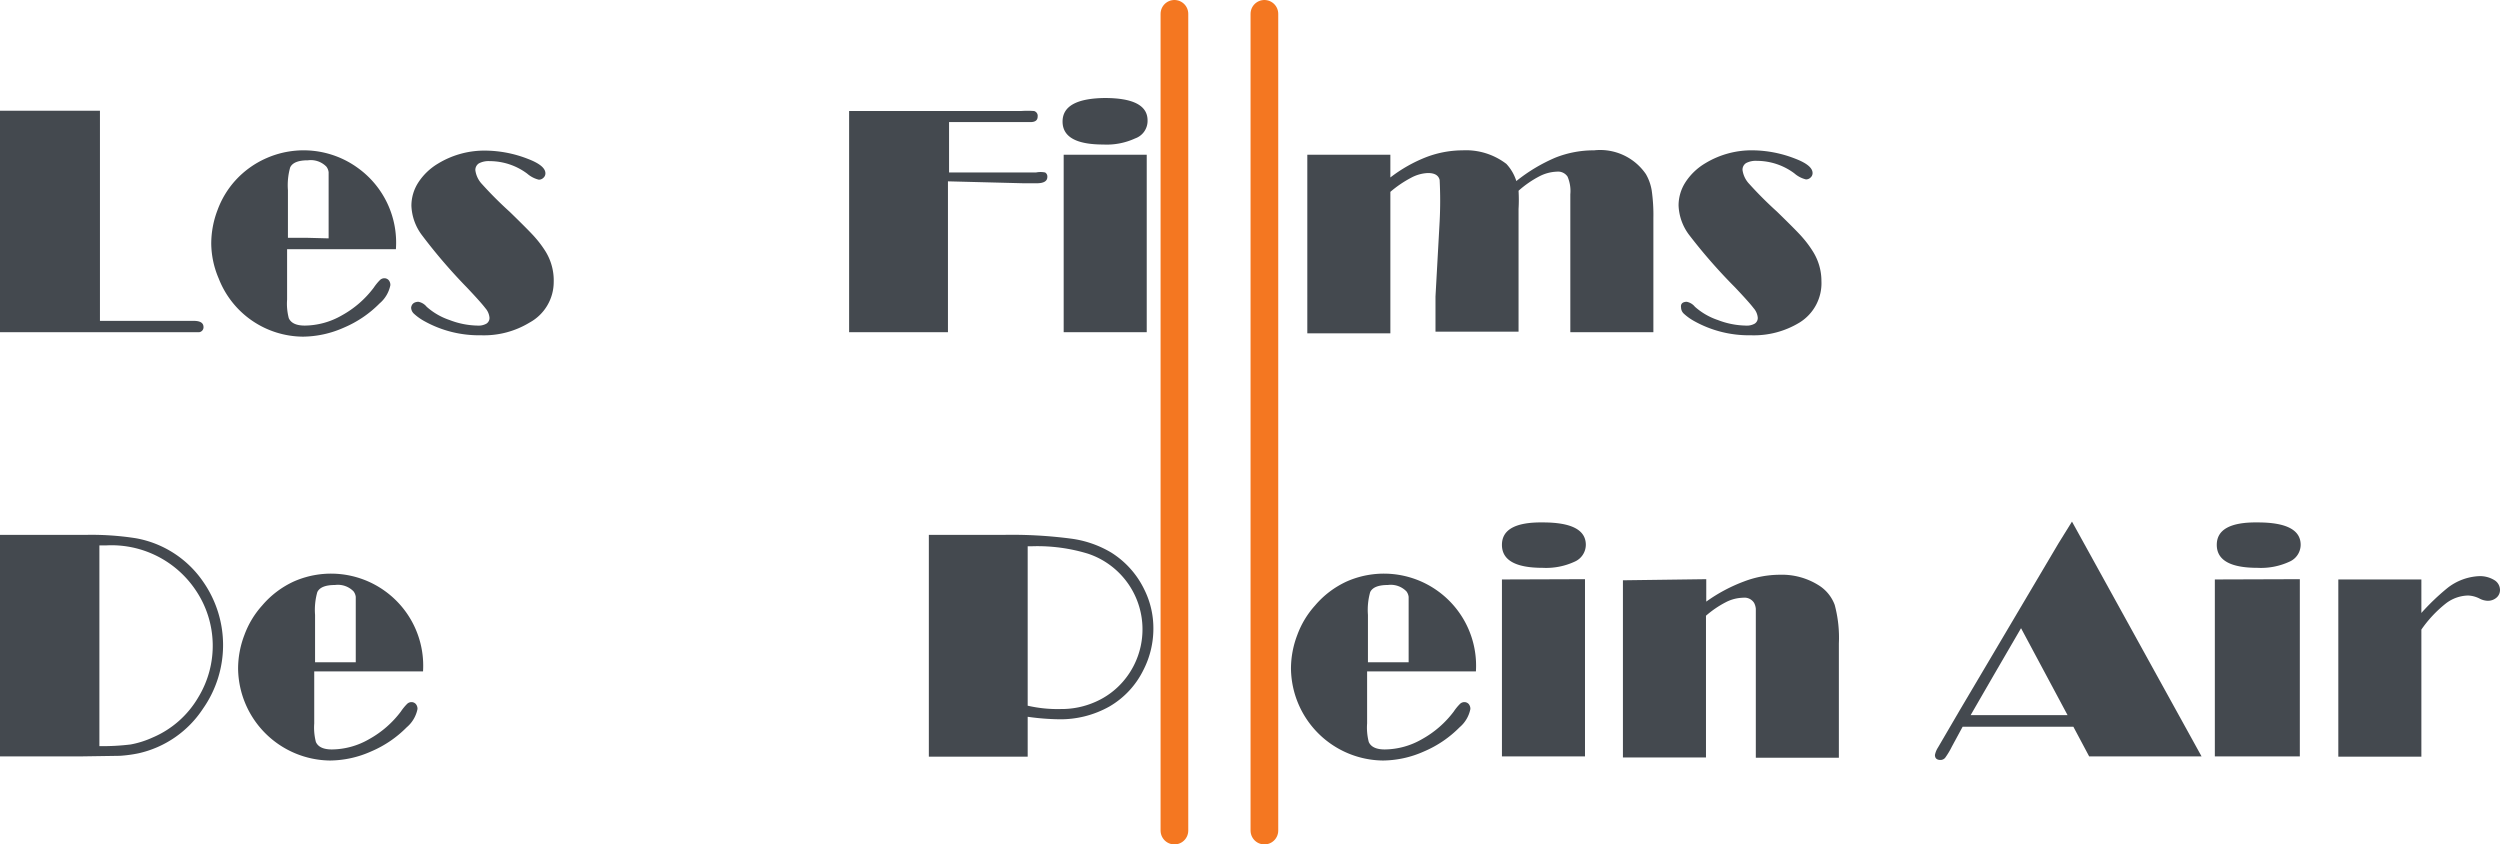 <svg id="Calque_1" data-name="Calque 1" xmlns="http://www.w3.org/2000/svg" viewBox="0 0 90.3 30.5"><defs><style>.cls-1{fill:#44494f;}.cls-2{fill:none;stroke:#f47721;stroke-linecap:round;stroke-miterlimit:10;}</style></defs><title>logo_def</title><path class="cls-1" d="M3.61,4l0,1.22,0,2V8.59l0,3H4l2.5,0H7q.34,0,.35.21a.18.18,0,0,1-.19.2H0L0,9.76V6.85L0,4.49V4Z"/><path class="cls-1" d="M10.37,9v1.82a2.06,2.06,0,0,0,.06.67q.12.27.58.27a2.73,2.73,0,0,0,1.34-.37,3.64,3.64,0,0,0,1.15-1,1.8,1.8,0,0,1,.23-.28.23.23,0,0,1,.15-.06.21.21,0,0,1,.16.07.27.27,0,0,1,.06.18,1.16,1.16,0,0,1-.39.66,4,4,0,0,1-1.28.87,3.71,3.71,0,0,1-1.49.33A3.29,3.29,0,0,1,7.9,10.06,3.27,3.27,0,0,1,7.63,8.8a3.4,3.4,0,0,1,.23-1.22,3.26,3.26,0,0,1,.64-1.06,3.31,3.31,0,0,1,1.13-.81,3.33,3.33,0,0,1,3.3.36A3.32,3.32,0,0,1,14.3,9H10.37Zm1.5-.39V6.88q0-.55,0-.66a.41.41,0,0,0-.08-.2.79.79,0,0,0-.67-.23q-.52,0-.64.26a2.38,2.38,0,0,0-.08.82V8.59l.71,0Z"/><path class="cls-1" d="M15.11,10.9a.5.5,0,0,1,.3.18,2.4,2.4,0,0,0,.83.48,2.94,2.94,0,0,0,1,.2.58.58,0,0,0,.33-.07.24.24,0,0,0,.11-.22.6.6,0,0,0-.15-.34q-.15-.2-.67-.75a19.58,19.58,0,0,1-1.63-1.9,1.88,1.88,0,0,1-.37-1.05,1.55,1.55,0,0,1,.25-.84,2.17,2.17,0,0,1,.71-.68,3.22,3.22,0,0,1,1.73-.47,4.3,4.3,0,0,1,1.52.3q.63.24.63.52a.21.21,0,0,1-.07.16.23.23,0,0,1-.17.07,1,1,0,0,1-.42-.22,2.27,2.27,0,0,0-1.35-.45.75.75,0,0,0-.39.08.28.28,0,0,0-.13.25.9.9,0,0,0,.24.5,13.79,13.79,0,0,0,1,1q.73.71.92.93a3.84,3.84,0,0,1,.38.51A2,2,0,0,1,20,10.19a1.67,1.67,0,0,1-.87,1.46,3.17,3.17,0,0,1-1.76.46,4.05,4.05,0,0,1-2.06-.52,1.92,1.92,0,0,1-.36-.26.31.31,0,0,1-.1-.22Q14.88,10.91,15.11,10.9Z"/><path class="cls-1" d="M34.24,6.55V8l0,3.74V12H30.67l0-4.35,0-3.64h6.21a3.19,3.19,0,0,1,.47,0,.18.18,0,0,1,.13.2q0,.2-.26.2h0l-2.94,0,0,1.82h.64l2.05,0h.45a.83.83,0,0,1,.33,0,.17.17,0,0,1,.08.16q0,.23-.39.23h-.46Z"/><path class="cls-1" d="M41.42,5.59v2.5l0,2.16,0,1.21V12h-3l0-2.16,0-1.9v-1l0-1.11V5.59ZM39.9,3.54q1.55,0,1.55.81A.67.67,0,0,1,41,5a2.45,2.45,0,0,1-1.15.22q-1.47,0-1.47-.83T39.9,3.54Z"/><path class="cls-1" d="M54.77,6.54a6,6,0,0,1,1.42-.85,3.75,3.75,0,0,1,1.39-.26,2,2,0,0,1,1.87.86,1.75,1.75,0,0,1,.21.59,6.3,6.3,0,0,1,.06,1l0,1.55v.36l0,2V12h-3l0-1.85,0-1.86V7.51q0-.42,0-.49a1.32,1.32,0,0,0-.1-.64.41.41,0,0,0-.38-.18,1.48,1.48,0,0,0-.64.17,3.66,3.66,0,0,0-.75.52,5.53,5.53,0,0,1,0,.66v3.11q0,.73,0,1.32h-3V10.71L52,8a14.77,14.77,0,0,0,0-1.5q-.06-.25-.42-.25a1.39,1.39,0,0,0-.61.17,4,4,0,0,0-.75.51l0,2.48,0,2.63h-3V7.83l0-2.24h3v.82a5.25,5.25,0,0,1,1.31-.74,3.72,3.72,0,0,1,1.3-.24,2.4,2.4,0,0,1,1.58.49A1.62,1.62,0,0,1,54.77,6.54Z"/><path class="cls-1" d="M60.92,10.9a.5.5,0,0,1,.3.18,2.4,2.4,0,0,0,.83.48,2.94,2.94,0,0,0,1,.2.58.58,0,0,0,.33-.07.24.24,0,0,0,.11-.22.6.6,0,0,0-.15-.34q-.15-.2-.67-.75A19.58,19.58,0,0,1,61,8.47a1.88,1.88,0,0,1-.37-1.05,1.55,1.55,0,0,1,.25-.84,2.17,2.17,0,0,1,.71-.68,3.22,3.22,0,0,1,1.73-.47,4.3,4.3,0,0,1,1.52.3q.63.24.63.52a.21.21,0,0,1-.07.16.23.23,0,0,1-.17.07,1,1,0,0,1-.42-.22,2.27,2.27,0,0,0-1.35-.45.75.75,0,0,0-.39.08.28.28,0,0,0-.13.25.9.9,0,0,0,.24.5,13.79,13.79,0,0,0,1,1q.73.71.92.93a3.84,3.84,0,0,1,.38.51,2,2,0,0,1,.31,1.07A1.67,1.67,0,0,1,65,11.65a3.17,3.17,0,0,1-1.76.46,4.05,4.05,0,0,1-2.06-.52,1.92,1.92,0,0,1-.36-.26.31.31,0,0,1-.1-.22Q60.69,10.91,60.92,10.9Z"/><path class="cls-1" d="M0,19.32H3.08a10.4,10.4,0,0,1,1.82.12A3.74,3.74,0,0,1,7.33,21a4,4,0,0,1,0,4.6A3.77,3.77,0,0,1,5,27.21a4.86,4.86,0,0,1-.67.09L3,27.32H0l0-3.87Zm3.59.38,0,4.71,0,2.54a8.33,8.33,0,0,0,1.13-.06,3.39,3.39,0,0,0,.79-.25,3.48,3.48,0,0,0,1.65-1.45,3.58,3.58,0,0,0-.09-3.87,3.66,3.66,0,0,0-3.24-1.62Z"/><path class="cls-1" d="M11.35,24.31v1.82a2.06,2.06,0,0,0,.06.67q.12.27.58.27a2.73,2.73,0,0,0,1.34-.37,3.64,3.64,0,0,0,1.15-1,1.8,1.8,0,0,1,.23-.28.23.23,0,0,1,.15-.06.21.21,0,0,1,.16.07.27.27,0,0,1,.06.18,1.16,1.16,0,0,1-.39.66,4,4,0,0,1-1.28.87,3.71,3.71,0,0,1-1.49.33,3.36,3.36,0,0,1-3.32-3.32,3.4,3.4,0,0,1,.23-1.22,3.26,3.26,0,0,1,.64-1.06A3.31,3.31,0,0,1,10.62,21a3.33,3.33,0,0,1,3.3.36,3.32,3.32,0,0,1,1.36,2.89H11.35Zm1.5-.39V22.22q0-.55,0-.66a.41.41,0,0,0-.08-.2.79.79,0,0,0-.67-.23q-.52,0-.64.26a2.38,2.38,0,0,0-.08.82v1.71l.71,0Z"/><path class="cls-1" d="M37.12,25.89v1.44H33.55V27l0-4.12,0-2V19.32h2.68a16.36,16.36,0,0,1,2.49.14,3.8,3.8,0,0,1,1.42.5,3.23,3.23,0,0,1,1.2,1.35,3.13,3.13,0,0,1,.32,1.39,3.27,3.27,0,0,1-.36,1.5,3.1,3.1,0,0,1-1.23,1.32,3.6,3.6,0,0,1-1.84.46A8.72,8.72,0,0,1,37.12,25.89Zm0-6.16v.39l0,3.91v1.46a4.81,4.81,0,0,0,1.2.12,3,3,0,0,0,1.25-.26,2.79,2.79,0,0,0,1-.74A2.88,2.88,0,0,0,39.3,20a6.24,6.24,0,0,0-2-.27Z"/><path class="cls-1" d="M49.38,24.31v1.82a2.06,2.06,0,0,0,.06.67q.12.27.58.27a2.73,2.73,0,0,0,1.34-.37,3.64,3.64,0,0,0,1.15-1,1.8,1.8,0,0,1,.23-.28.23.23,0,0,1,.15-.06.21.21,0,0,1,.16.07.27.27,0,0,1,.06.18,1.16,1.16,0,0,1-.39.66,4,4,0,0,1-1.28.87,3.71,3.71,0,0,1-1.49.33,3.36,3.36,0,0,1-3.32-3.32,3.4,3.4,0,0,1,.23-1.22,3.26,3.26,0,0,1,.64-1.06A3.31,3.31,0,0,1,48.65,21a3.33,3.33,0,0,1,3.3.36,3.32,3.32,0,0,1,1.36,2.89H49.38Zm1.5-.39V22.22q0-.55,0-.66a.41.41,0,0,0-.08-.2.79.79,0,0,0-.67-.23q-.52,0-.64.26a2.38,2.38,0,0,0-.08.82v1.71l.71,0Z"/><path class="cls-1" d="M57.25,20.92v2.5l0,2.16,0,1.21v.53h-3l0-2.16,0-1.9v-1l0-1.11v-.22Zm-1.52-2.05q1.55,0,1.55.81a.67.67,0,0,1-.41.61,2.45,2.45,0,0,1-1.15.22q-1.47,0-1.47-.83T55.73,18.87Z"/><path class="cls-1" d="M61.63,20.92v.81A5.85,5.85,0,0,1,63,21a3.66,3.66,0,0,1,1.28-.24,2.49,2.49,0,0,1,1.41.38,1.41,1.41,0,0,1,.58.71,4.58,4.58,0,0,1,.15,1.39V26l0,1.37h-3l0-1.63v-3q0-.63,0-.75a.57.57,0,0,0-.06-.21.41.41,0,0,0-.4-.19,1.42,1.42,0,0,0-.62.16,3.59,3.59,0,0,0-.72.49v3.15l0,1.72v.25h-3l0-2.3,0-1.52,0-1.31,0-1.27Z"/><path class="cls-1" d="M74.84,18.84l4.68,8.48H75.46l-.57-1.07h-4l-.39.72a2.77,2.77,0,0,1-.24.4.22.22,0,0,1-.17.08c-.13,0-.2-.06-.2-.18A.77.77,0,0,1,70,27l.8-1.37,3.55-6ZM73,22.69l-1,1.72-.82,1.42,1.75,0,1.75,0Z"/><path class="cls-1" d="M83.07,20.92v2.5l0,2.16,0,1.21v.53H80l0-2.16,0-1.9v-1l0-1.11v-.22Zm-1.52-2.05q1.55,0,1.55.81a.67.67,0,0,1-.41.61,2.45,2.45,0,0,1-1.15.22q-1.47,0-1.47-.83T81.55,18.87Z"/><path class="cls-1" d="M87.46,22.74V25l0,2.33h-3V25.81l0-2.15,0-2.39v-.34h3v1.21a8.26,8.26,0,0,1,.94-.9,2,2,0,0,1,1.15-.43,1,1,0,0,1,.54.14.42.42,0,0,1,.21.36.36.36,0,0,1-.13.28.47.47,0,0,1-.32.11.66.66,0,0,1-.27-.07,1,1,0,0,0-.43-.12,1.36,1.36,0,0,0-.81.29A4.4,4.4,0,0,0,87.46,22.74Z"/><line class="cls-2" x1="42.42" y1="0.5" x2="42.42" y2="30"/><line class="cls-2" x1="45.67" y1="0.5" x2="45.67" y2="30"/></svg>